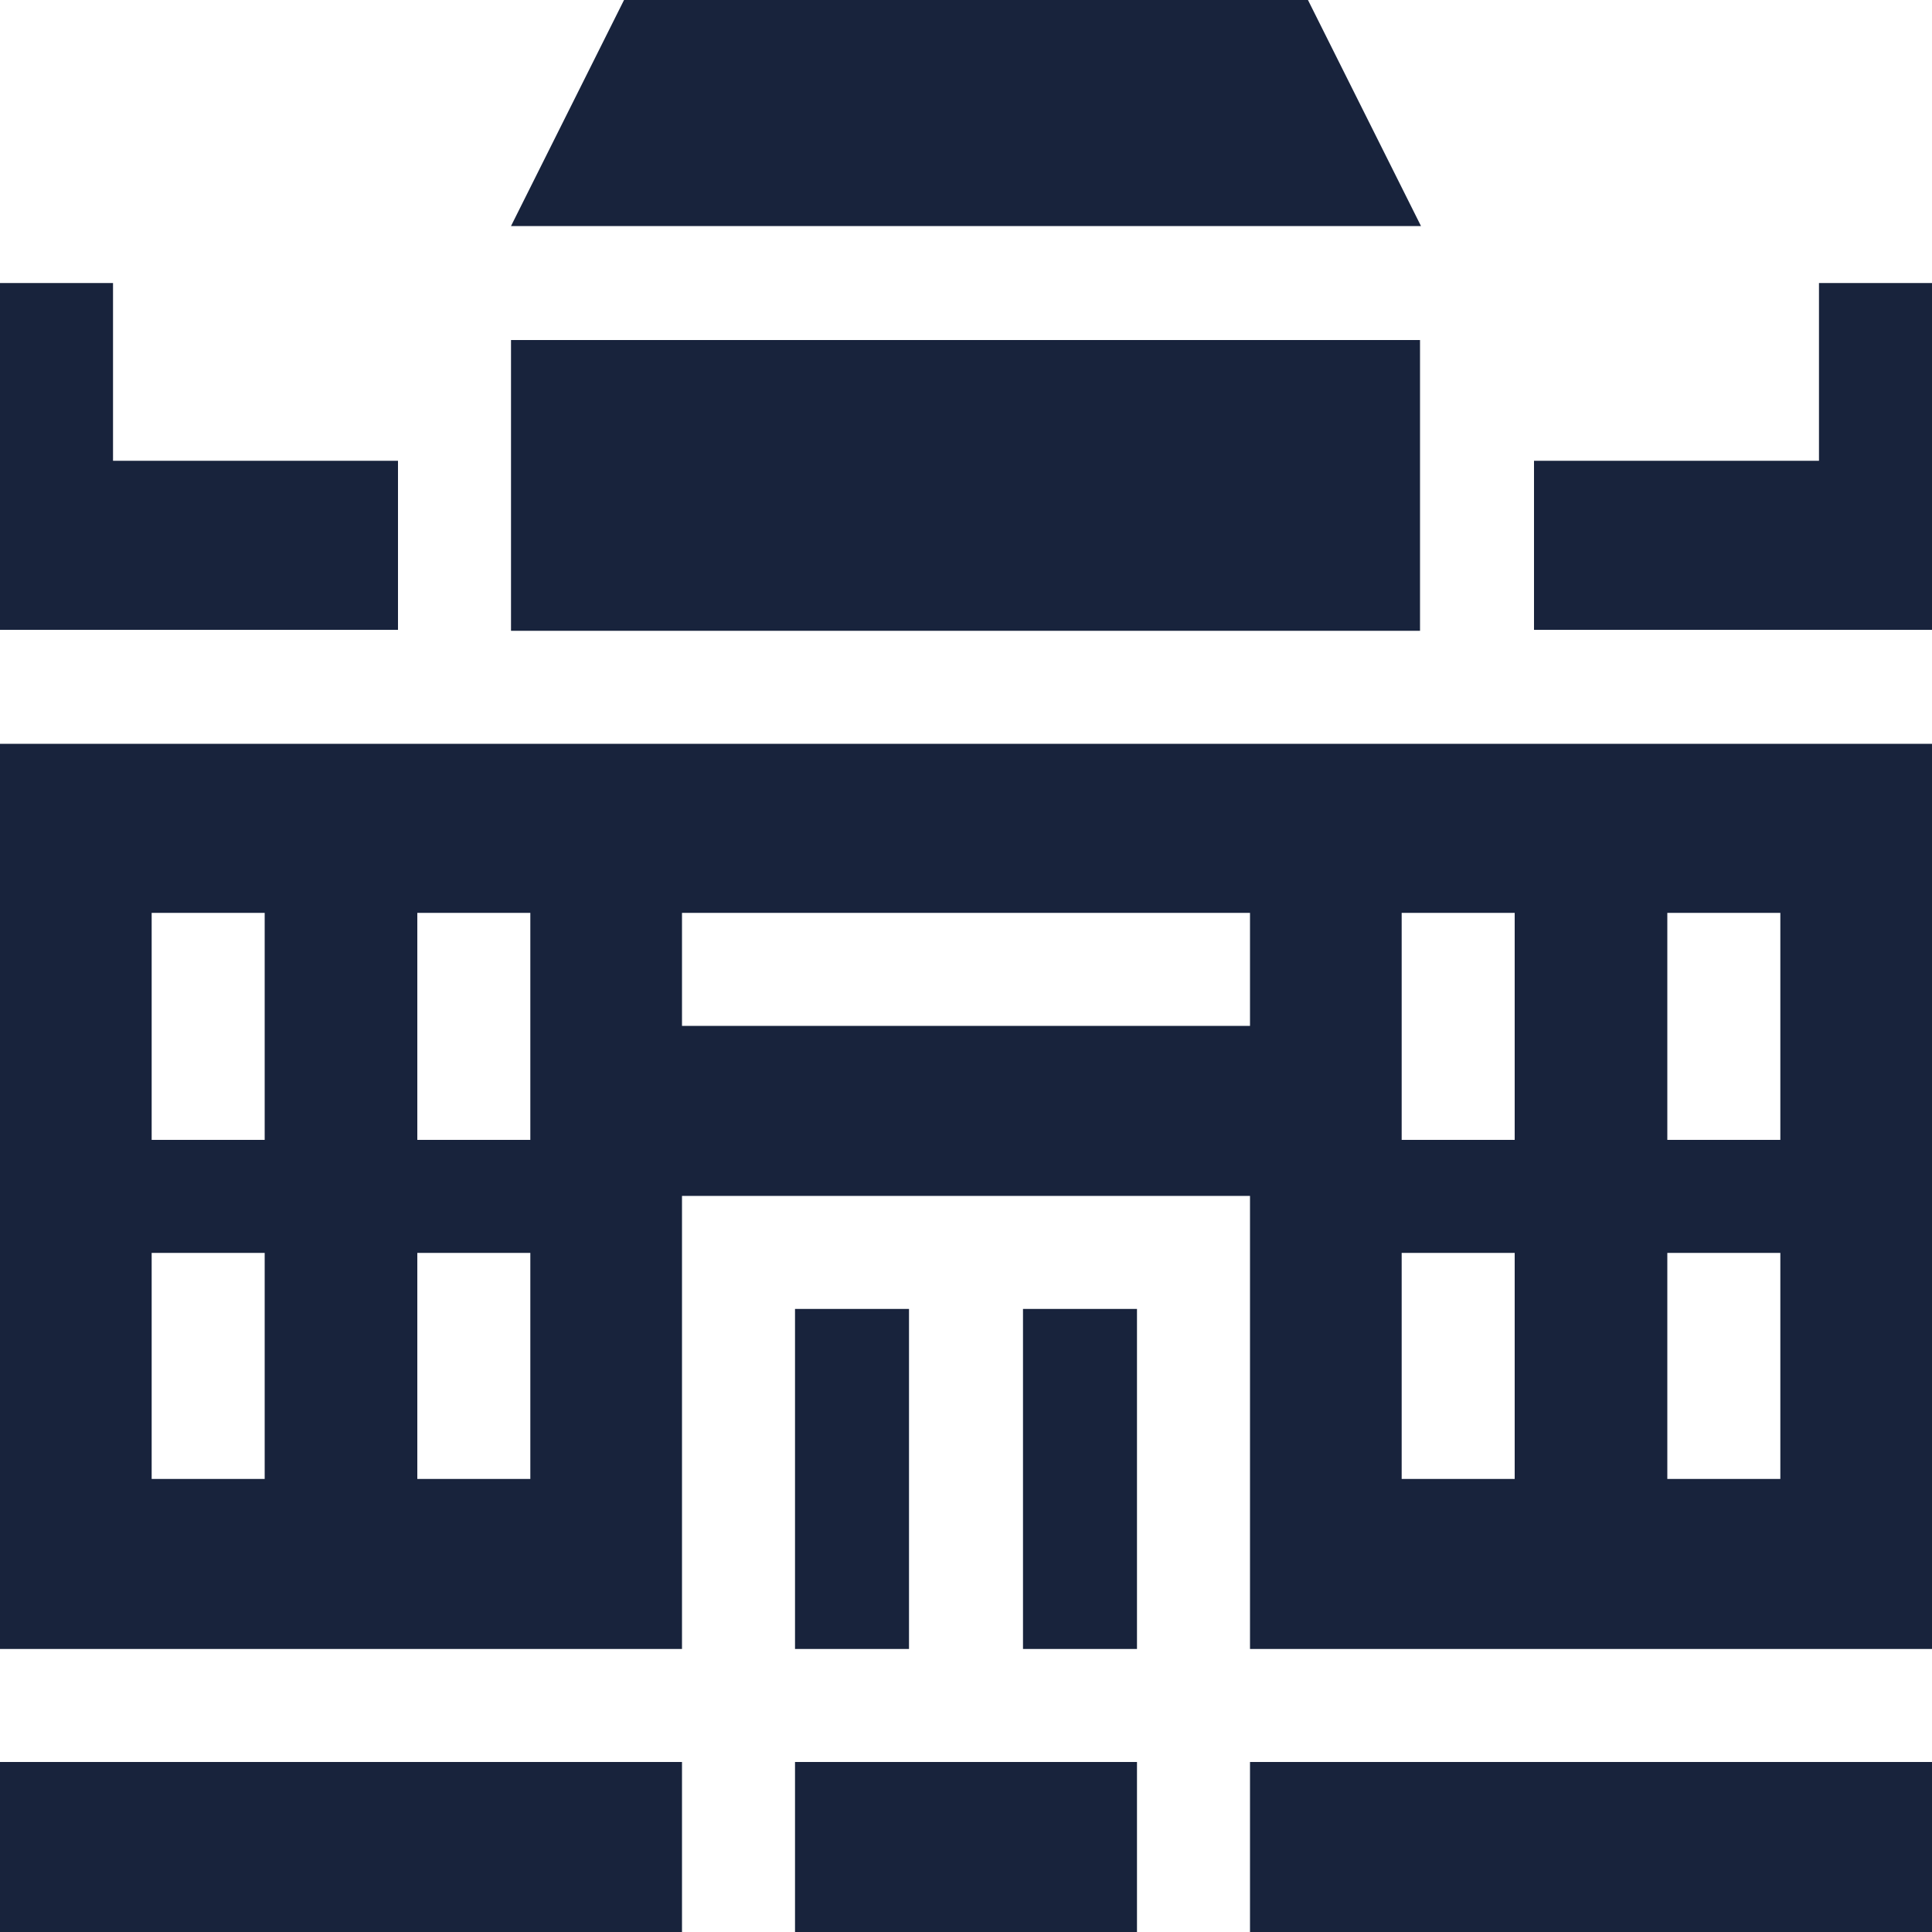 <svg data-name="Layer 1" id="Layer_1" viewBox="0 0 20 20" xmlns="http://www.w3.org/2000/svg">
  <defs>
    <style>.cls-1 {
      fill: #18233c;
    }</style>
  </defs>
  <title>category</title>
  <rect class="cls-1" height="3.52" width="1.18" x="10.59" y="13.55"/>
  <rect class="cls-1" height="3.52" width="1.18" x="8.23" y="13.55"/>
  <path class="cls-1"
        d="M0,17.07H7.06V12.38h5.88v4.69H20V7.7H0ZM17.26,9.45h1.17V11.8H17.26Zm0,3.52h1.17v2.34H17.26ZM14.51,9.45h1.17V11.8H14.51Zm0,3.52h1.17v2.34H14.51ZM7.06,9.45h5.88v1.17H7.06Zm-2.74,0H5.49V11.8H4.32Zm0,3.52H5.49v2.34H4.32ZM1.57,9.45H2.74V11.8H1.57Zm0,3.52H2.74v2.34H1.57Z"/>
  <rect class="cls-1" height="1.76" width="3.54" x="8.23" y="18.24"/>
  <rect class="cls-1" height="1.76" width="7.06" y="18.24"/>
  <polygon class="cls-1" points="18.83 2.93 18.83 4.77 15.88 4.77 15.88 6.52 20 6.52 20 2.93 18.83 2.93"/>
  <polygon class="cls-1" points="4.12 4.77 1.17 4.77 1.17 2.93 0 2.93 0 6.52 4.12 6.52 4.12 4.77"/>
  <rect class="cls-1" height="1.76" width="7.06" x="12.94" y="18.24"/>
  <polygon class="cls-1" points="13.54 0 6.46 0 5.29 2.34 14.71 2.34 13.54 0"/>
  <rect class="cls-1" height="3.01" width="9.41" x="5.29" y="3.52"/>
</svg>
